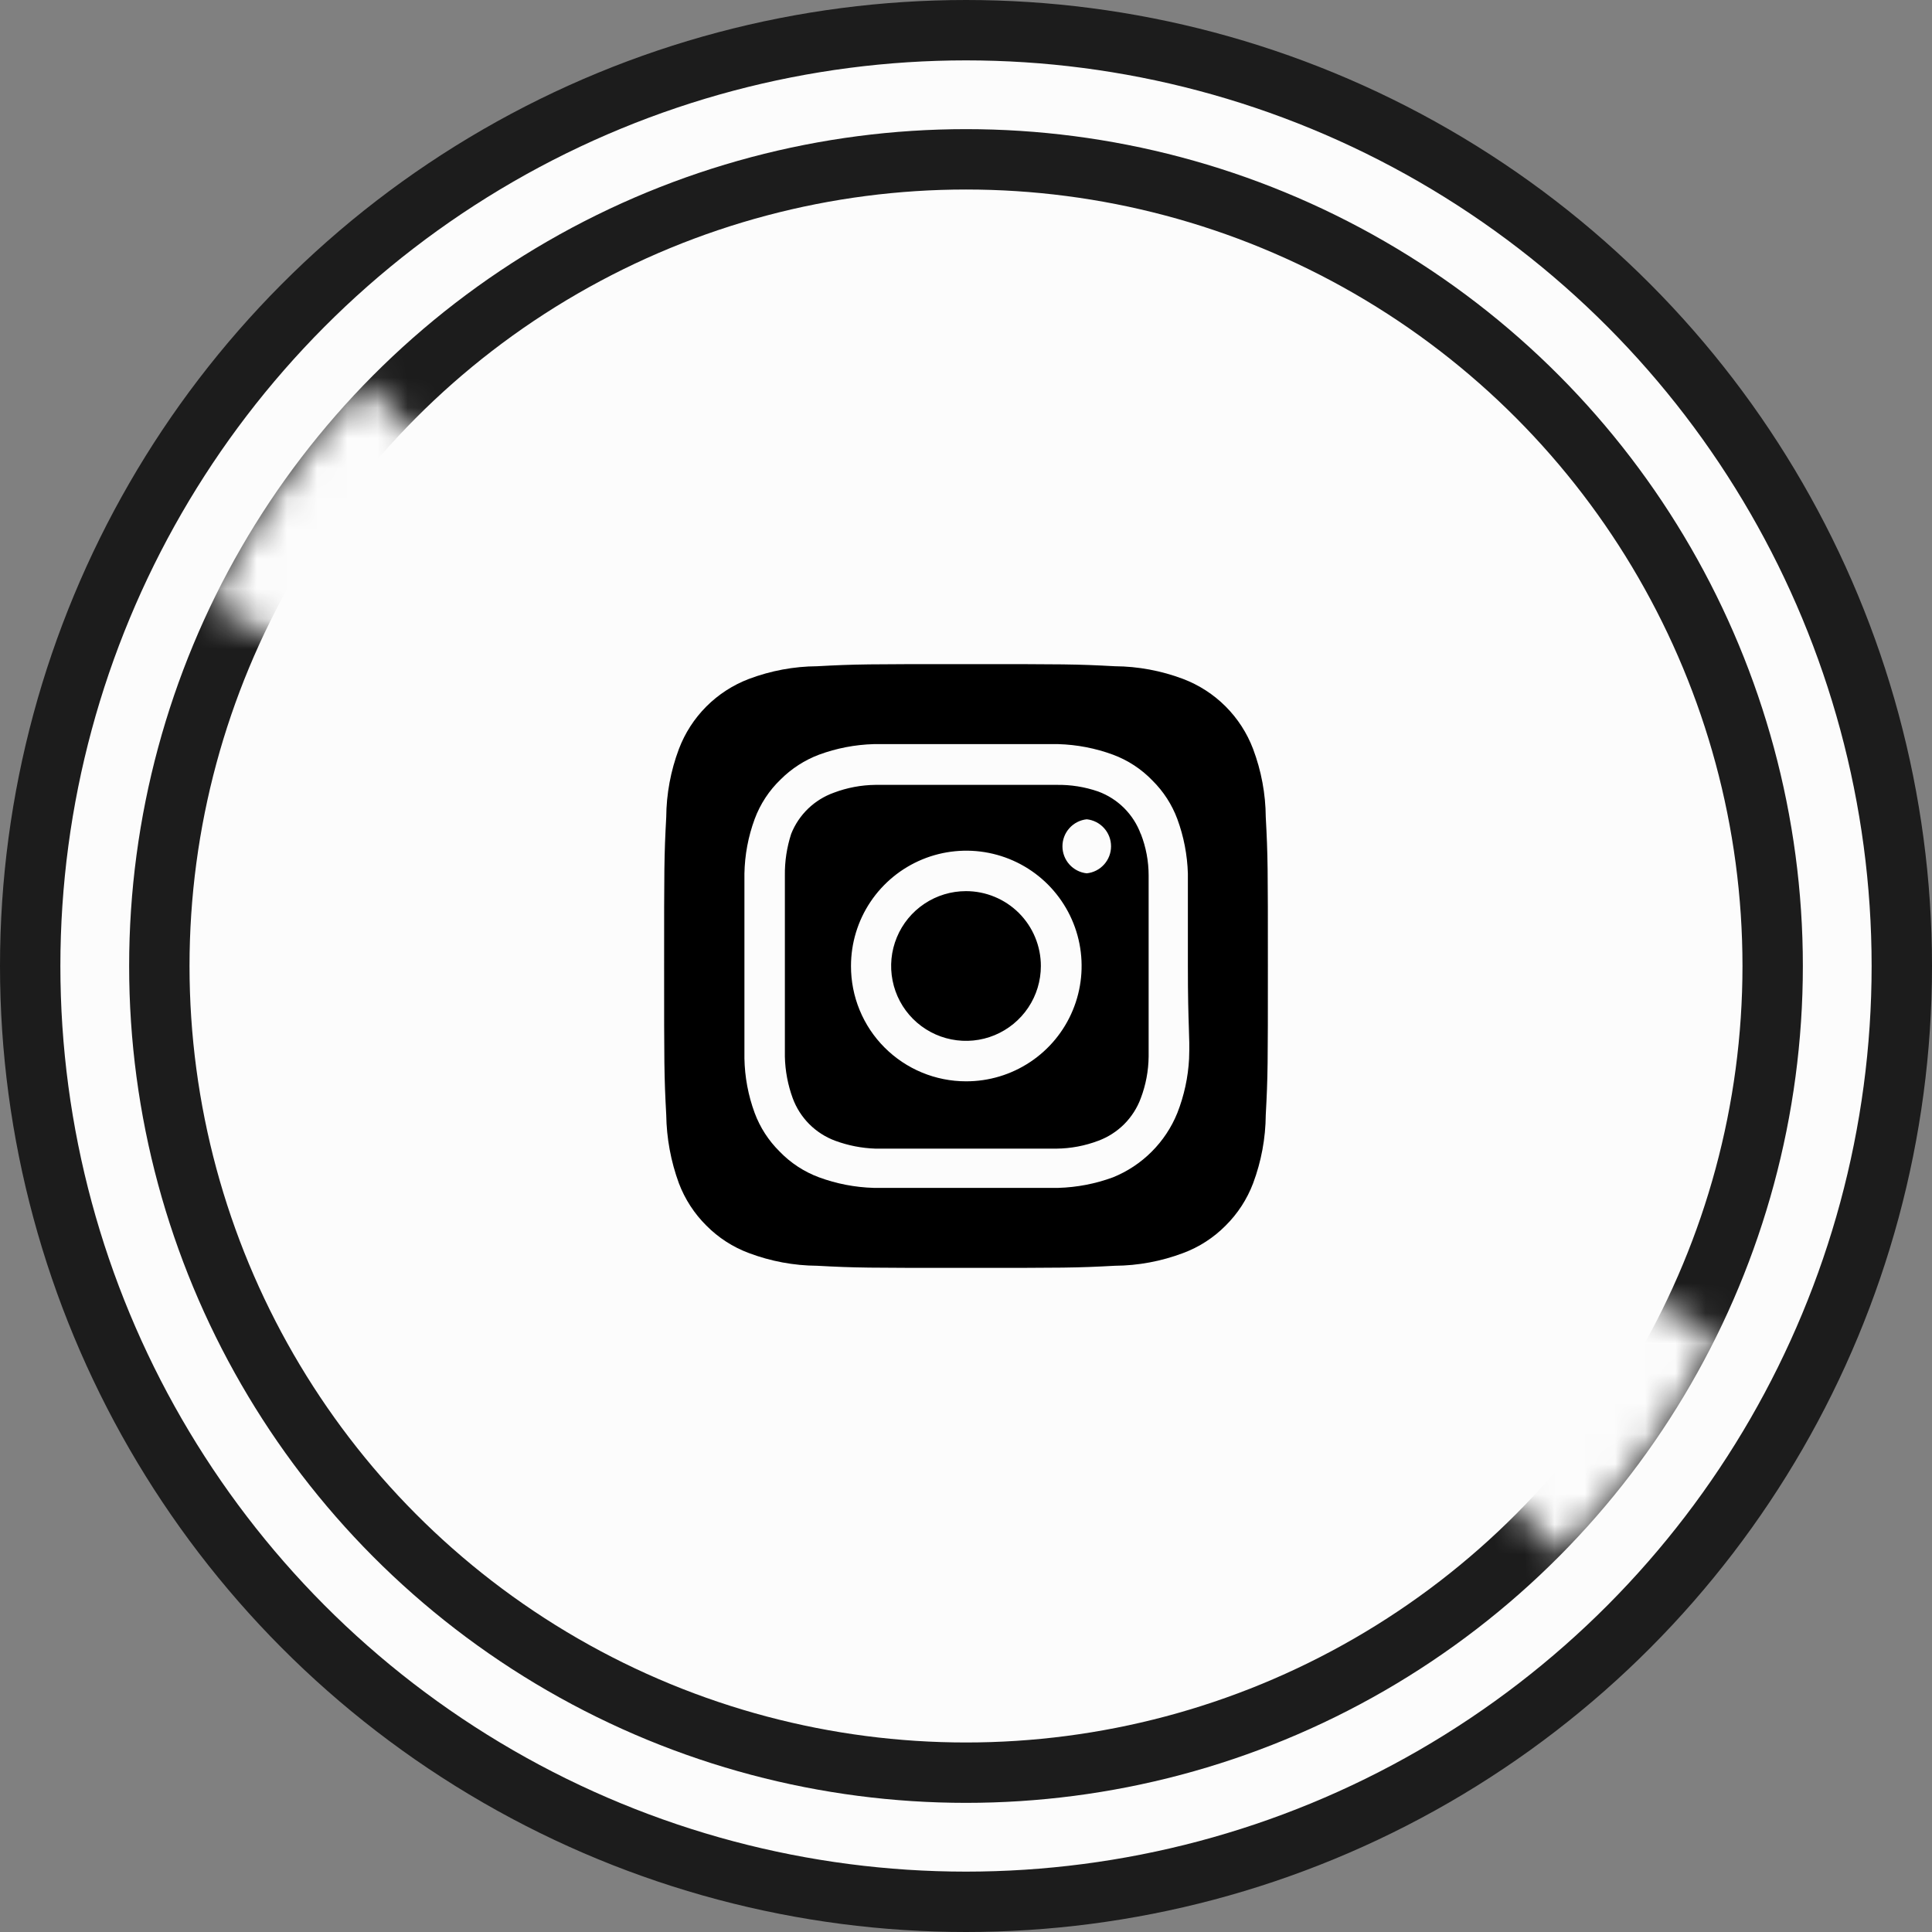 <svg width="64" height="64" viewBox="0 0 64 64" fill="none" xmlns="http://www.w3.org/2000/svg">
<rect x="0" y="0" width="64" height="64" fill="#808080" stroke="none"/>
<circle cx="32" cy="32" r="31" fill="#FCFCFC" stroke="#1C1C1C" stroke-width="2"/>
<circle cx="32" cy="32" r="26.722" fill="#FCFCFC" stroke="#1C1C1C" stroke-width="2"/>
<mask id="path-3-inside-1_53_44" fill="white">
<path d="M56.892 44.202C55.574 46.89 53.83 49.347 51.727 51.477L32 32L56.892 44.202Z"/>
</mask>
<path d="M56.892 44.202C55.574 46.89 53.83 49.347 51.727 51.477L32 32L56.892 44.202Z" fill="#FCFCFC" stroke="#FCFCFC" stroke-width="4" mask="url(#path-3-inside-1_53_44)"/>
<mask id="path-4-inside-2_53_44" fill="white">
<path d="M6.986 20.05C8.276 17.349 9.996 14.874 12.078 12.723L32 32L6.986 20.05Z"/>
</mask>
<path d="M6.986 20.05C8.276 17.349 9.996 14.874 12.078 12.723L32 32L6.986 20.05Z" fill="#FCFCFC" stroke="#FCFCFC" stroke-width="4" mask="url(#path-4-inside-2_53_44)"/>
<path d="M32 29.52C31.509 29.52 31.03 29.665 30.622 29.938C30.214 30.21 29.896 30.598 29.709 31.051C29.521 31.504 29.472 32.003 29.568 32.484C29.663 32.965 29.899 33.407 30.246 33.754C30.593 34.1 31.035 34.337 31.516 34.432C31.997 34.528 32.496 34.479 32.949 34.291C33.402 34.103 33.789 33.786 34.062 33.378C34.335 32.97 34.48 32.49 34.48 32C34.48 31.674 34.416 31.352 34.291 31.051C34.167 30.75 33.984 30.477 33.754 30.246C33.523 30.016 33.25 29.833 32.949 29.709C32.648 29.584 32.326 29.52 32 29.52ZM41.93 27.07C41.925 26.298 41.782 25.533 41.51 24.81C41.309 24.281 40.999 23.801 40.599 23.401C40.199 23.001 39.719 22.691 39.19 22.49C38.467 22.218 37.702 22.075 36.93 22.07C35.64 22 35.26 22 32 22C28.74 22 28.36 22 27.07 22.07C26.298 22.075 25.533 22.218 24.81 22.49C24.281 22.691 23.801 23.001 23.401 23.401C23.001 23.801 22.691 24.281 22.49 24.81C22.218 25.533 22.075 26.298 22.07 27.07C22 28.36 22 28.74 22 32C22 35.26 22 35.64 22.07 36.93C22.081 37.705 22.223 38.472 22.49 39.2C22.69 39.726 23 40.204 23.4 40.6C23.798 41.002 24.279 41.313 24.81 41.51C25.533 41.782 26.298 41.925 27.07 41.93C28.36 42 28.74 42 32 42C35.26 42 35.64 42 36.93 41.93C37.702 41.925 38.467 41.782 39.19 41.51C39.721 41.313 40.202 41.002 40.6 40.6C41 40.204 41.31 39.726 41.51 39.2C41.782 38.474 41.924 37.706 41.93 36.93C42 35.64 42 35.26 42 32C42 28.74 42 28.36 41.93 27.07ZM39.39 35.07C39.358 35.687 39.226 36.295 39 36.87C38.806 37.35 38.517 37.785 38.151 38.151C37.785 38.517 37.35 38.806 36.87 39C36.289 39.214 35.678 39.332 35.06 39.35C34.27 39.35 34.06 39.35 32 39.35C29.94 39.35 29.73 39.35 28.94 39.35C28.322 39.332 27.71 39.214 27.13 39C26.634 38.816 26.186 38.522 25.82 38.14C25.458 37.781 25.178 37.348 25 36.87C24.786 36.29 24.671 35.678 24.66 35.06C24.66 34.27 24.66 34.06 24.66 32C24.66 29.94 24.66 29.73 24.66 28.94C24.671 28.322 24.786 27.71 25 27.13C25.184 26.634 25.478 26.186 25.86 25.82C26.22 25.46 26.653 25.18 27.13 25C27.71 24.786 28.322 24.668 28.94 24.65C29.73 24.65 29.94 24.65 32 24.65C34.06 24.65 34.27 24.65 35.06 24.65C35.678 24.668 36.289 24.786 36.87 25C37.366 25.184 37.814 25.478 38.18 25.86C38.542 26.219 38.822 26.652 39 27.13C39.214 27.71 39.332 28.322 39.35 28.94C39.35 29.73 39.35 29.94 39.35 32C39.35 34.06 39.42 34.27 39.39 35.06V35.07ZM37.79 27.63C37.671 27.307 37.483 27.014 37.24 26.77C36.996 26.527 36.703 26.339 36.38 26.22C35.937 26.066 35.469 25.992 35 26C34.22 26 34 26 32 26C30 26 29.78 26 29 26C28.528 26.005 28.061 26.093 27.62 26.26C27.302 26.374 27.012 26.554 26.769 26.788C26.526 27.023 26.335 27.306 26.21 27.62C26.065 28.065 25.994 28.532 26 29C26 29.78 26 30 26 32C26 34 26 34.22 26 35C26.01 35.471 26.098 35.938 26.26 36.38C26.379 36.703 26.567 36.996 26.81 37.24C27.054 37.483 27.347 37.671 27.67 37.79C28.097 37.947 28.546 38.035 29 38.05C29.78 38.05 30 38.05 32 38.05C34 38.05 34.22 38.05 35 38.05C35.472 38.045 35.939 37.957 36.38 37.79C36.703 37.671 36.996 37.483 37.24 37.24C37.483 36.996 37.671 36.703 37.79 36.38C37.957 35.939 38.045 35.472 38.05 35C38.05 34.22 38.05 34 38.05 32C38.05 30 38.05 29.78 38.05 29C38.05 28.528 37.962 28.06 37.79 27.62V27.63ZM32 35.82C31.499 35.82 31.003 35.721 30.54 35.529C30.077 35.337 29.656 35.055 29.302 34.7C28.948 34.346 28.668 33.925 28.477 33.461C28.286 32.998 28.189 32.501 28.19 32C28.19 31.244 28.414 30.505 28.834 29.877C29.255 29.248 29.852 28.759 30.55 28.47C31.249 28.181 32.018 28.106 32.759 28.254C33.5 28.402 34.181 28.767 34.715 29.302C35.248 29.838 35.612 30.519 35.758 31.261C35.904 32.003 35.827 32.771 35.536 33.469C35.246 34.167 34.755 34.763 34.125 35.181C33.495 35.6 32.756 35.822 32 35.82ZM36 28.93C35.779 28.907 35.574 28.802 35.426 28.637C35.277 28.472 35.195 28.257 35.195 28.035C35.195 27.813 35.277 27.598 35.426 27.433C35.574 27.268 35.779 27.163 36 27.14C36.221 27.163 36.426 27.268 36.574 27.433C36.723 27.598 36.805 27.813 36.805 28.035C36.805 28.257 36.723 28.472 36.574 28.637C36.426 28.802 36.221 28.907 36 28.93Z" fill="black"/>
</svg>
